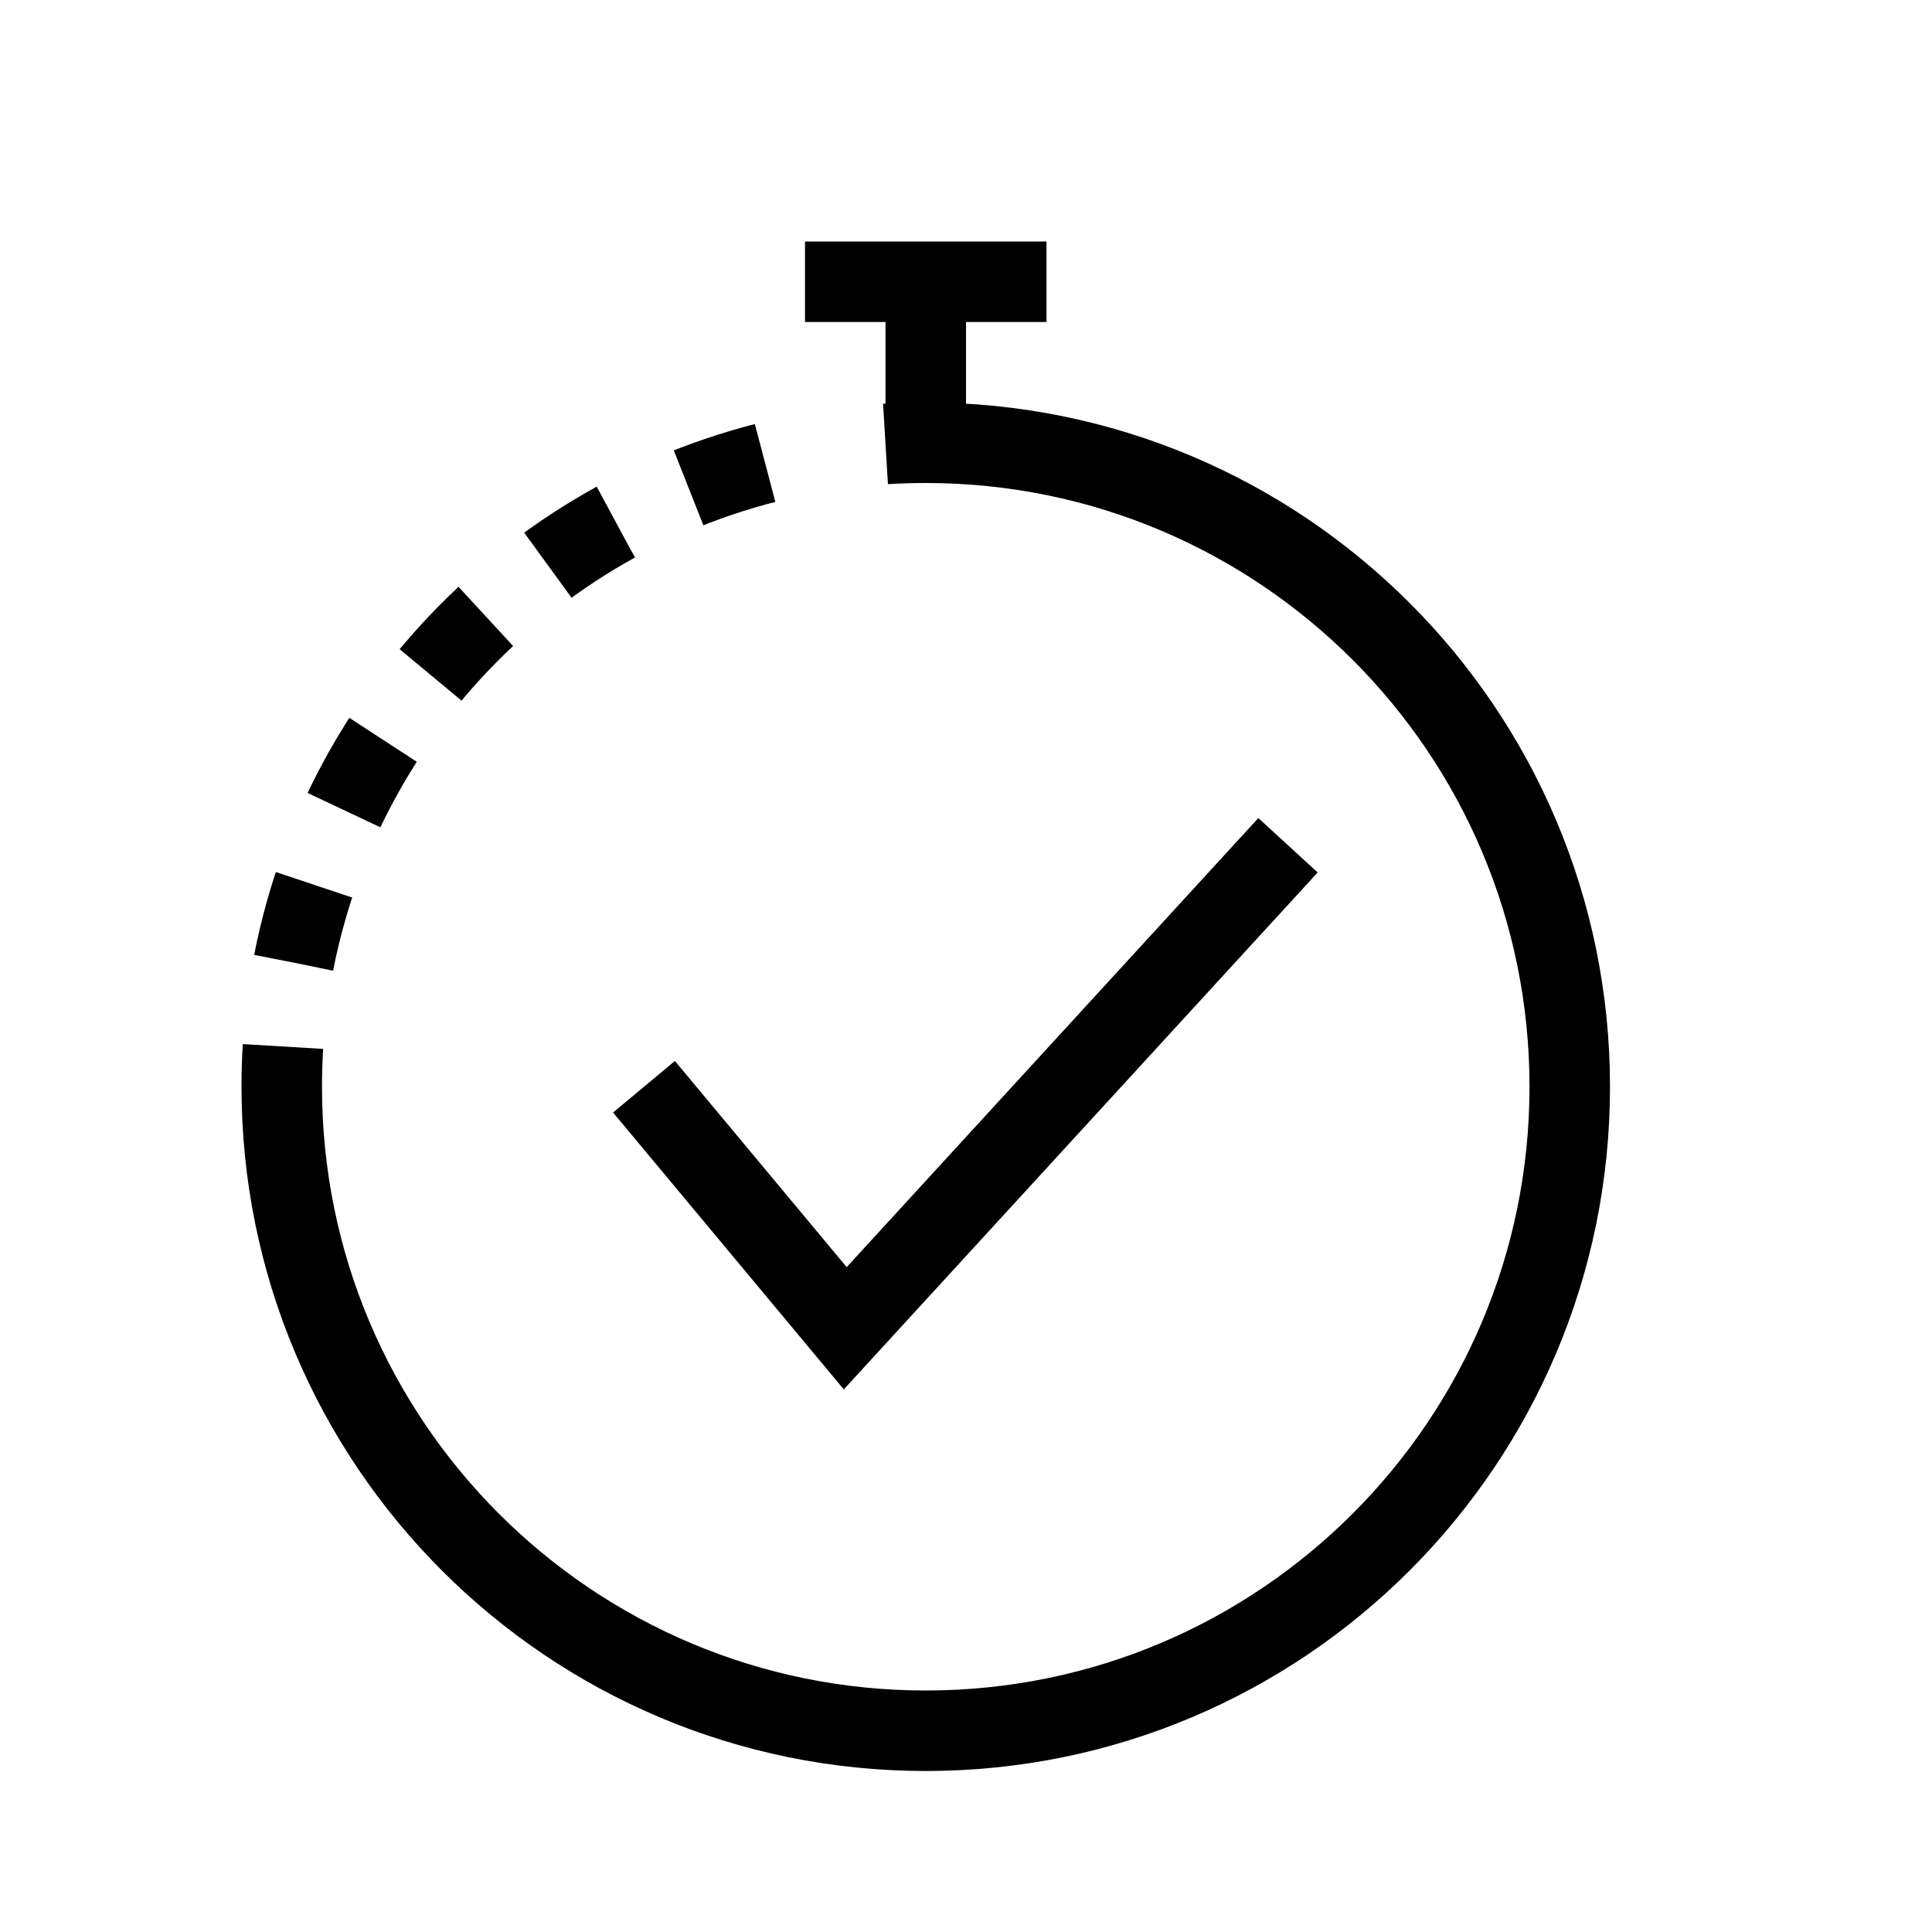 <svg xmlns="http://www.w3.org/2000/svg" width="24" height="24" viewBox="0 0 24 24">
  <g fill="none" fill-rule="evenodd" stroke="#000">
    <path d="M3.5,13.5 C3.5,13.332 3.505,13.166 3.515,13 M11,5.515 C11.166,5.505 11.332,5.5 11.5,5.5 M11.5,5.5 C15.918,5.5 19.5,9.082 19.5,13.5 C19.5,17.918 15.918,21.5 11.5,21.5 C7.082,21.5 3.5,17.918 3.5,13.5 M11.5,5.5 L11.5,3 M10,3.5 L13,3.5 M8,13.5 L10.5,16.5 L16,10.5"/>
    <path stroke-dasharray="1 1" d="M3.648,11.958 C4.303,8.604 7.053,6.001 10.479,5.565"/>
  </g>
</svg>
